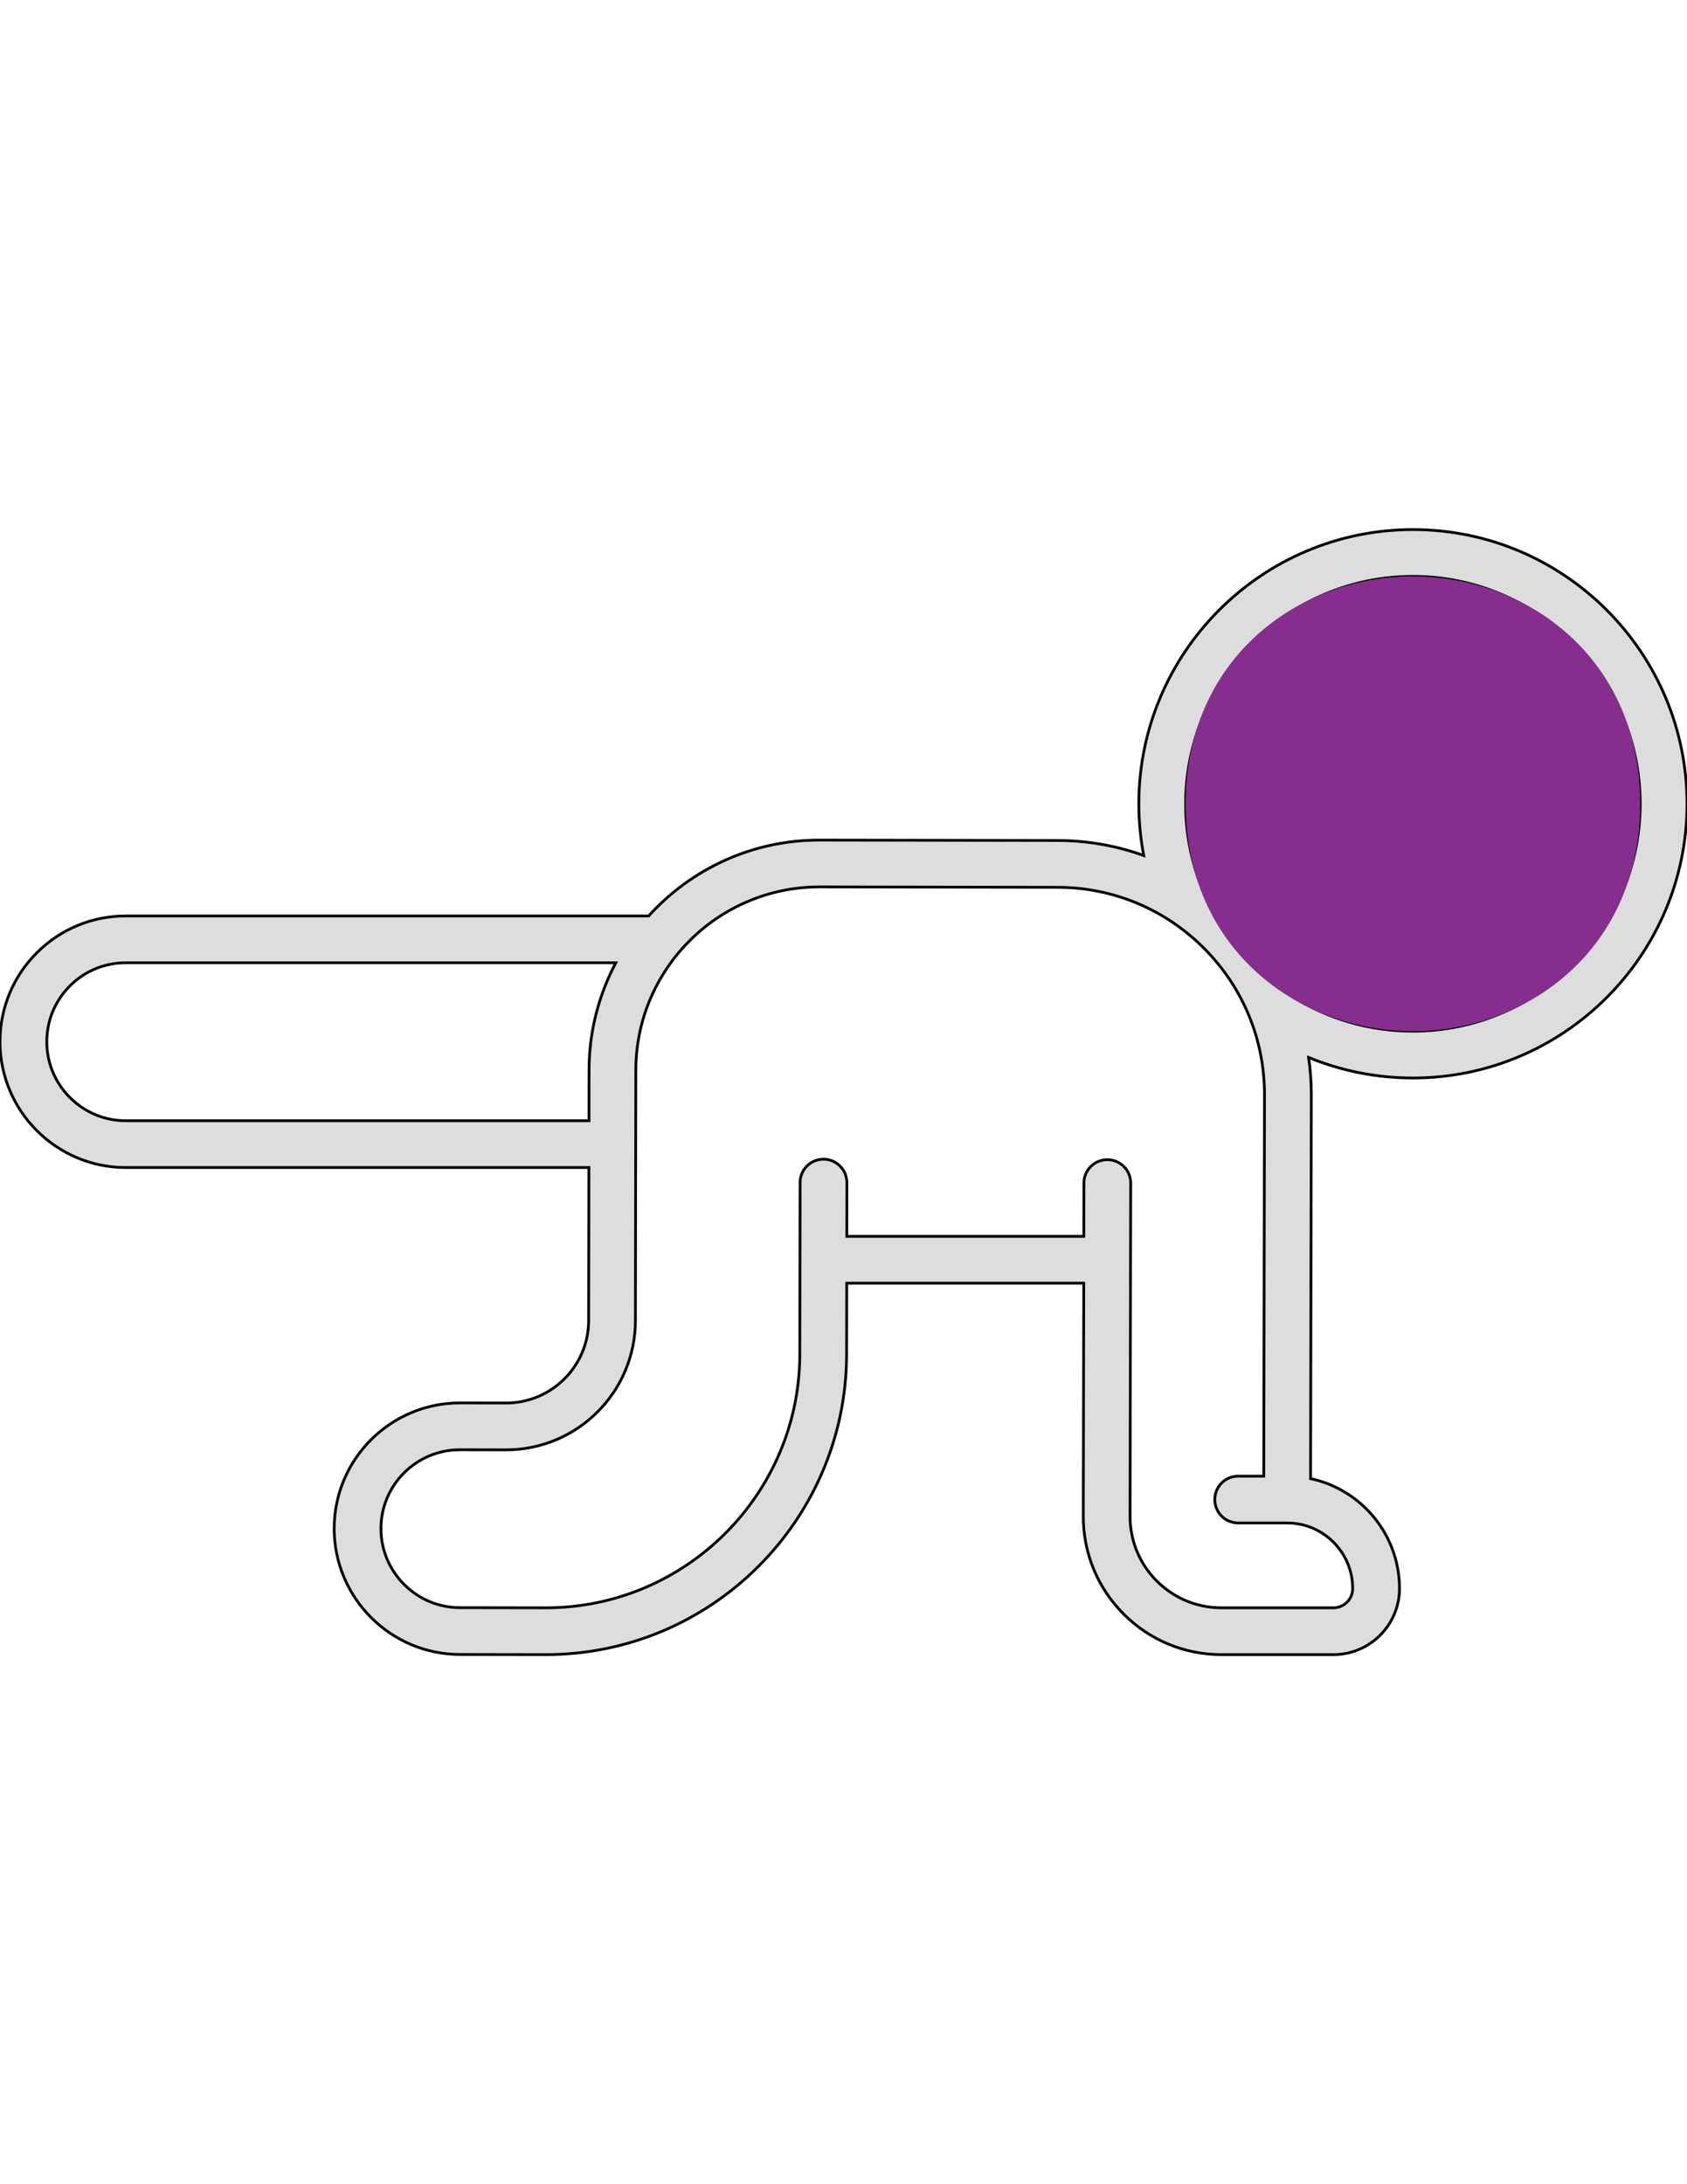<?xml version="1.0" encoding="utf-8"?>
<!-- Generator: Adobe Illustrator 16.0.0, SVG Export Plug-In . SVG Version: 6.00 Build 0)  -->
<!DOCTYPE svg PUBLIC "-//W3C//DTD SVG 1.1//EN" "http://www.w3.org/Graphics/SVG/1.1/DTD/svg11.dtd">
<svg version="1.1" id="Capa_1" xmlns="http://www.w3.org/2000/svg" xmlns:xlink="http://www.w3.org/1999/xlink" x="0px" y="0px"
	 width="612px" height="792px" viewBox="0 0 612 792" enable-background="new 0 0 612 792" xml:space="preserve">
<path fill="#DDDDDD" stroke="#000000" stroke-miterlimit="10" d="M512.58,192.028c-54.83,0-99.437,44.606-99.437,99.437
	c0,6.356,0.603,12.621,1.775,18.759c-9.885-3.57-20.414-5.442-31.235-5.46l-86.499-0.144c-24.5,0-46.579,10.629-61.87,27.513H45.603
	c-12.182,0-23.633,4.744-32.246,13.358C4.743,354.102,0,365.554,0,377.734c0,25.155,20.458,45.62,45.603,45.62h168.033
	l-0.091,55.534c-0.027,16.464-13.443,29.855-29.955,29.856l-16.819-0.028c-25.109,0-45.54,20.43-45.54,45.541
	c0,25.138,20.449,45.622,45.587,45.662l31.255,0.051c60.03,0,108.95-48.84,109.049-108.872l0.042-25.819h85.992l-0.17,84.478
	c-0.028,13.405,5.172,26.014,14.644,35.502c9.47,9.487,22.064,14.713,35.471,14.713h40.632c13.214,0,23.962-10.75,23.962-23.963
	c0-19.557-13.847-35.938-32.252-39.859l0.268-139.066c0.007-4.611-0.323-9.173-0.978-13.654c11.923,4.904,24.735,7.454,37.851,7.454
	c54.819,0,99.419-44.601,99.419-99.42C612,236.635,567.401,192.028,512.58,192.028z M45.603,406.383
	c-15.788,0-28.631-12.852-28.631-28.647c0-7.646,2.979-14.836,8.387-20.244c5.408-5.407,12.599-8.387,20.244-8.387h177.807
	c-6.17,11.614-9.69,24.839-9.716,38.87l-0.028,18.408H45.603L45.603,406.383z M490.721,576.01c0,3.854-3.137,6.989-6.99,6.989
	h-40.632c-8.866,0-17.195-3.454-23.458-9.729c-6.263-6.276-9.701-14.612-9.684-23.479l0.23-120.785
	c0.009-4.687-3.786-8.492-8.472-8.501c-0.005,0-0.011,0-0.015,0c-4.682,0-8.478,3.791-8.485,8.473l-0.03,19.331h-85.995
	l0.031-19.473c0.008-4.687-3.784-8.491-8.472-8.501c-0.005,0-0.009,0-0.015,0c-4.68,0-8.479,3.79-8.485,8.473l-0.045,27.958
	l-0.058,34.306c-0.083,50.69-41.39,91.929-92.077,91.929l-31.228-0.051c-15.794-0.024-28.643-12.896-28.643-28.689
	c0-15.754,12.815-28.569,28.614-28.569l16.822,0.029c25.807-0.001,46.835-20.997,46.877-46.803l0.148-90.914
	c0.061-36.62,29.9-66.411,66.631-66.411l86.359,0.144c20.086,0.032,38.959,7.886,53.139,22.112
	c14.181,14.229,21.973,33.125,21.938,53.208l-0.263,138.205h-9.286c-4.687,0-8.486,3.801-8.486,8.485
	c0,4.686,3.801,8.485,8.486,8.485h17.756C480.055,552.229,490.721,562.897,490.721,576.01z M512.58,373.91
	c-15.7,0-30.869-4.396-44.049-12.723c-4.55-10.815-11.184-20.761-19.716-29.322c-4.124-4.137-8.579-7.818-13.293-11.053
	c-3.572-9.341-5.407-19.199-5.407-29.349c0-45.471,36.993-82.465,82.465-82.465c45.461,0,82.446,36.993,82.446,82.465
	C595.028,336.925,558.041,373.91,512.58,373.91z"/>
<path fill="#852E8E" d="M595.028,291.465c0,52.329-40.473,82.445-82.445,82.445c-41.974,0-82.466-30.116-82.466-82.445
	c0-52.328,40.491-82.465,82.464-82.465C554.554,209,595.028,239.135,595.028,291.465z"/>
</svg>
